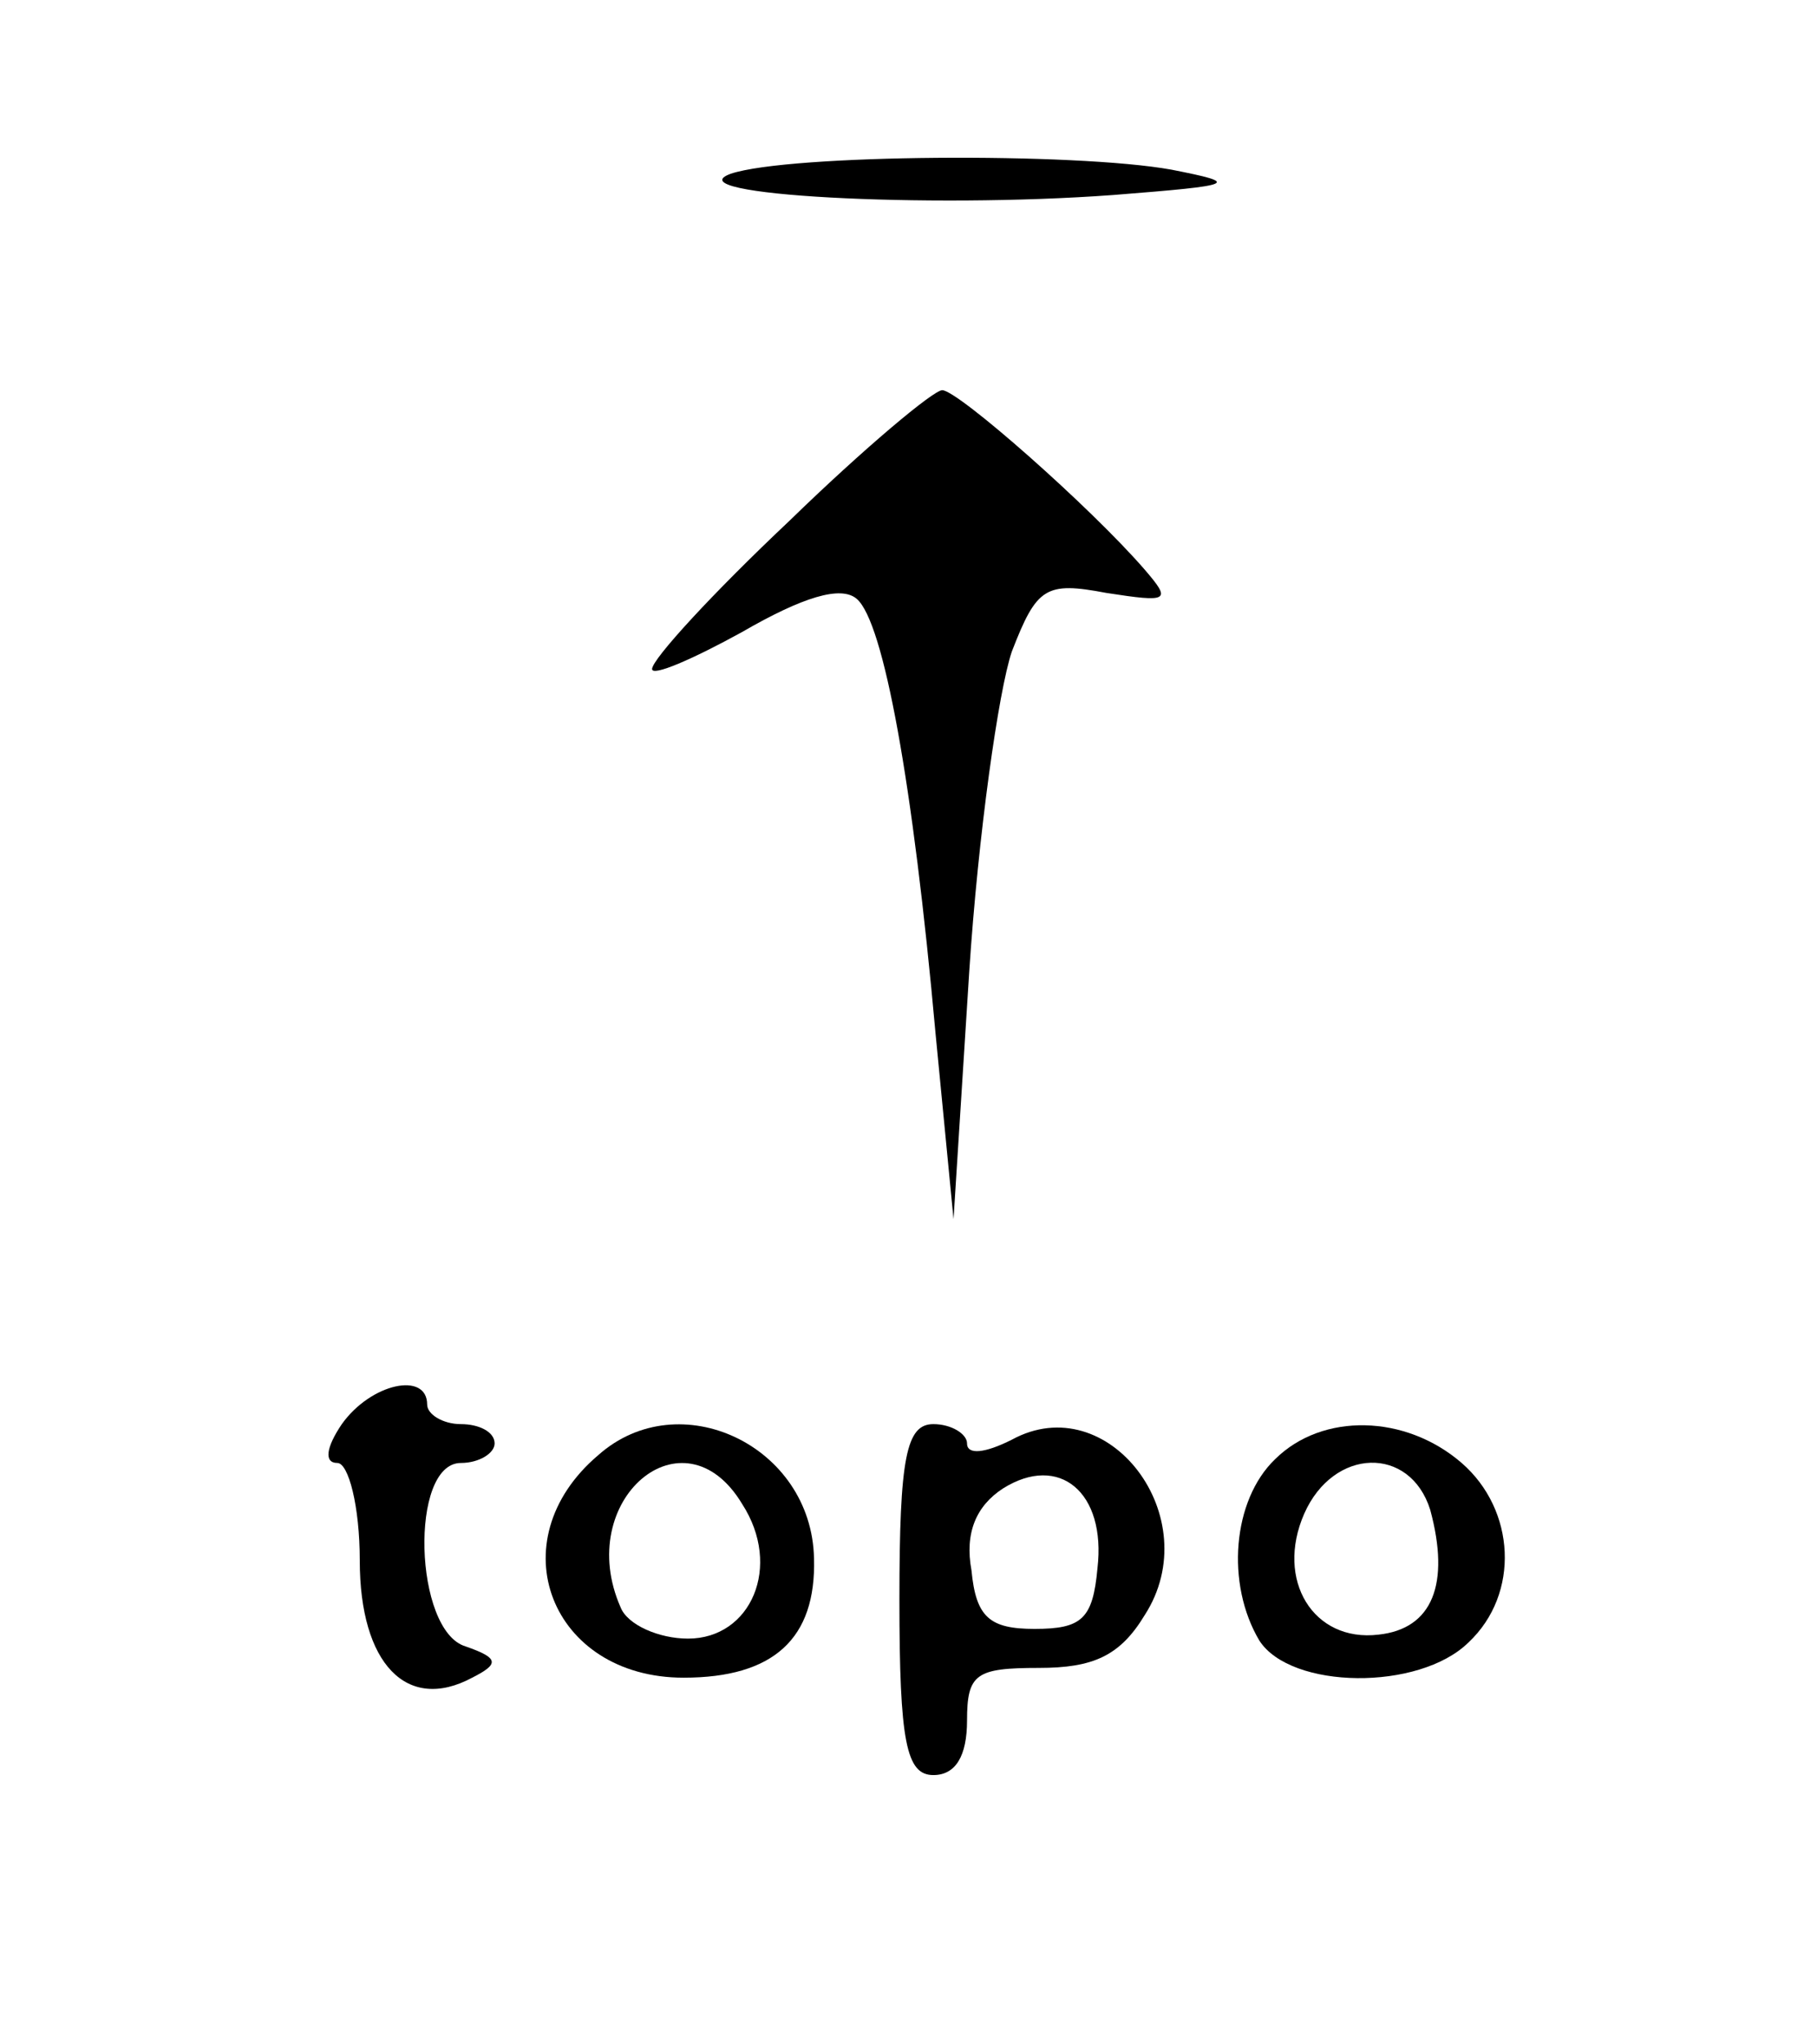 <?xml version="1.0" encoding="UTF-8"?>
<svg xmlns="http://www.w3.org/2000/svg" xmlns:xlink="http://www.w3.org/1999/xlink" width="32px" height="36px" viewBox="0 0 32 36" version="1.1">
<g id="surface1">
<path style=" stroke:none;fill-rule:nonzero;fill:rgb(0%,0%,0%);fill-opacity:1;" d="M 12.871 3.059 C 11.84 3.434 16.316 3.676 19.605 3.434 C 21.781 3.262 21.863 3.23 20.633 2.988 C 18.93 2.68 13.902 2.715 12.871 3.059 Z M 12.871 3.059 "/>
<path style=" stroke:none;fill-rule:nonzero;fill:rgb(0%,0%,0%);fill-opacity:1;" d="M 13.902 9.172 C 12.555 10.441 11.484 11.609 11.484 11.781 C 11.484 11.918 12.199 11.609 13.07 11.129 C 14.137 10.512 14.812 10.305 15.09 10.547 C 15.562 10.957 16.078 13.773 16.477 18.207 L 16.793 21.469 L 17.07 17.105 C 17.227 14.703 17.586 12.16 17.82 11.473 C 18.258 10.34 18.414 10.238 19.484 10.441 C 20.594 10.613 20.633 10.582 20.16 10.031 C 19.207 8.93 16.871 6.871 16.594 6.871 C 16.438 6.871 15.207 7.902 13.902 9.172 Z M 13.902 9.172 "/>
<path style=" stroke:none;fill-rule:nonzero;fill:rgb(0%,0%,0%);fill-opacity:1;" d="M 6.02 25.078 C 5.742 25.488 5.703 25.762 5.941 25.762 C 6.137 25.762 6.336 26.52 6.336 27.48 C 6.336 29.301 7.168 30.16 8.316 29.543 C 8.793 29.301 8.793 29.199 8.199 28.992 C 7.289 28.719 7.207 25.762 8.117 25.762 C 8.438 25.762 8.711 25.59 8.711 25.418 C 8.711 25.215 8.438 25.078 8.117 25.078 C 7.801 25.078 7.523 24.906 7.523 24.734 C 7.523 24.148 6.535 24.355 6.02 25.078 Z M 6.02 25.078 "/>
<path style=" stroke:none;fill-rule:nonzero;fill:rgb(0%,0%,0%);fill-opacity:1;" d="M 10.535 25.625 C 8.754 27.137 9.703 29.543 12.039 29.543 C 13.625 29.543 14.375 28.855 14.336 27.445 C 14.297 25.453 11.961 24.355 10.535 25.625 Z M 13.07 26.484 C 13.781 27.582 13.227 28.855 12.117 28.855 C 11.605 28.855 11.051 28.613 10.93 28.305 C 10.098 26.418 12.039 24.766 13.07 26.484 Z M 13.07 26.484 "/>
<path style=" stroke:none;fill-rule:nonzero;fill:rgb(0%,0%,0%);fill-opacity:1;" d="M 15.84 28.168 C 15.84 30.676 15.961 31.258 16.438 31.258 C 16.832 31.258 17.031 30.918 17.031 30.297 C 17.031 29.473 17.188 29.371 18.297 29.371 C 19.246 29.371 19.723 29.164 20.16 28.441 C 21.266 26.727 19.523 24.422 17.82 25.352 C 17.348 25.59 17.031 25.625 17.031 25.418 C 17.031 25.25 16.754 25.078 16.438 25.078 C 15.961 25.078 15.84 25.66 15.84 28.168 Z M 19.328 27.617 C 19.246 28.512 19.051 28.684 18.219 28.684 C 17.426 28.684 17.188 28.477 17.109 27.652 C 16.988 27 17.188 26.52 17.664 26.211 C 18.652 25.59 19.484 26.277 19.328 27.617 Z M 19.328 27.617 "/>
<path style=" stroke:none;fill-rule:nonzero;fill:rgb(0%,0%,0%);fill-opacity:1;" d="M 22.457 25.695 C 21.703 26.418 21.586 27.895 22.18 28.891 C 22.734 29.75 24.988 29.781 25.863 28.922 C 26.773 28.066 26.691 26.586 25.742 25.762 C 24.754 24.906 23.289 24.871 22.457 25.695 Z M 25.188 26.586 C 25.543 27.895 25.227 28.684 24.277 28.785 C 23.129 28.922 22.457 27.824 22.969 26.656 C 23.484 25.488 24.832 25.453 25.188 26.586 Z M 25.188 26.586 "/>
</g>
</svg>
